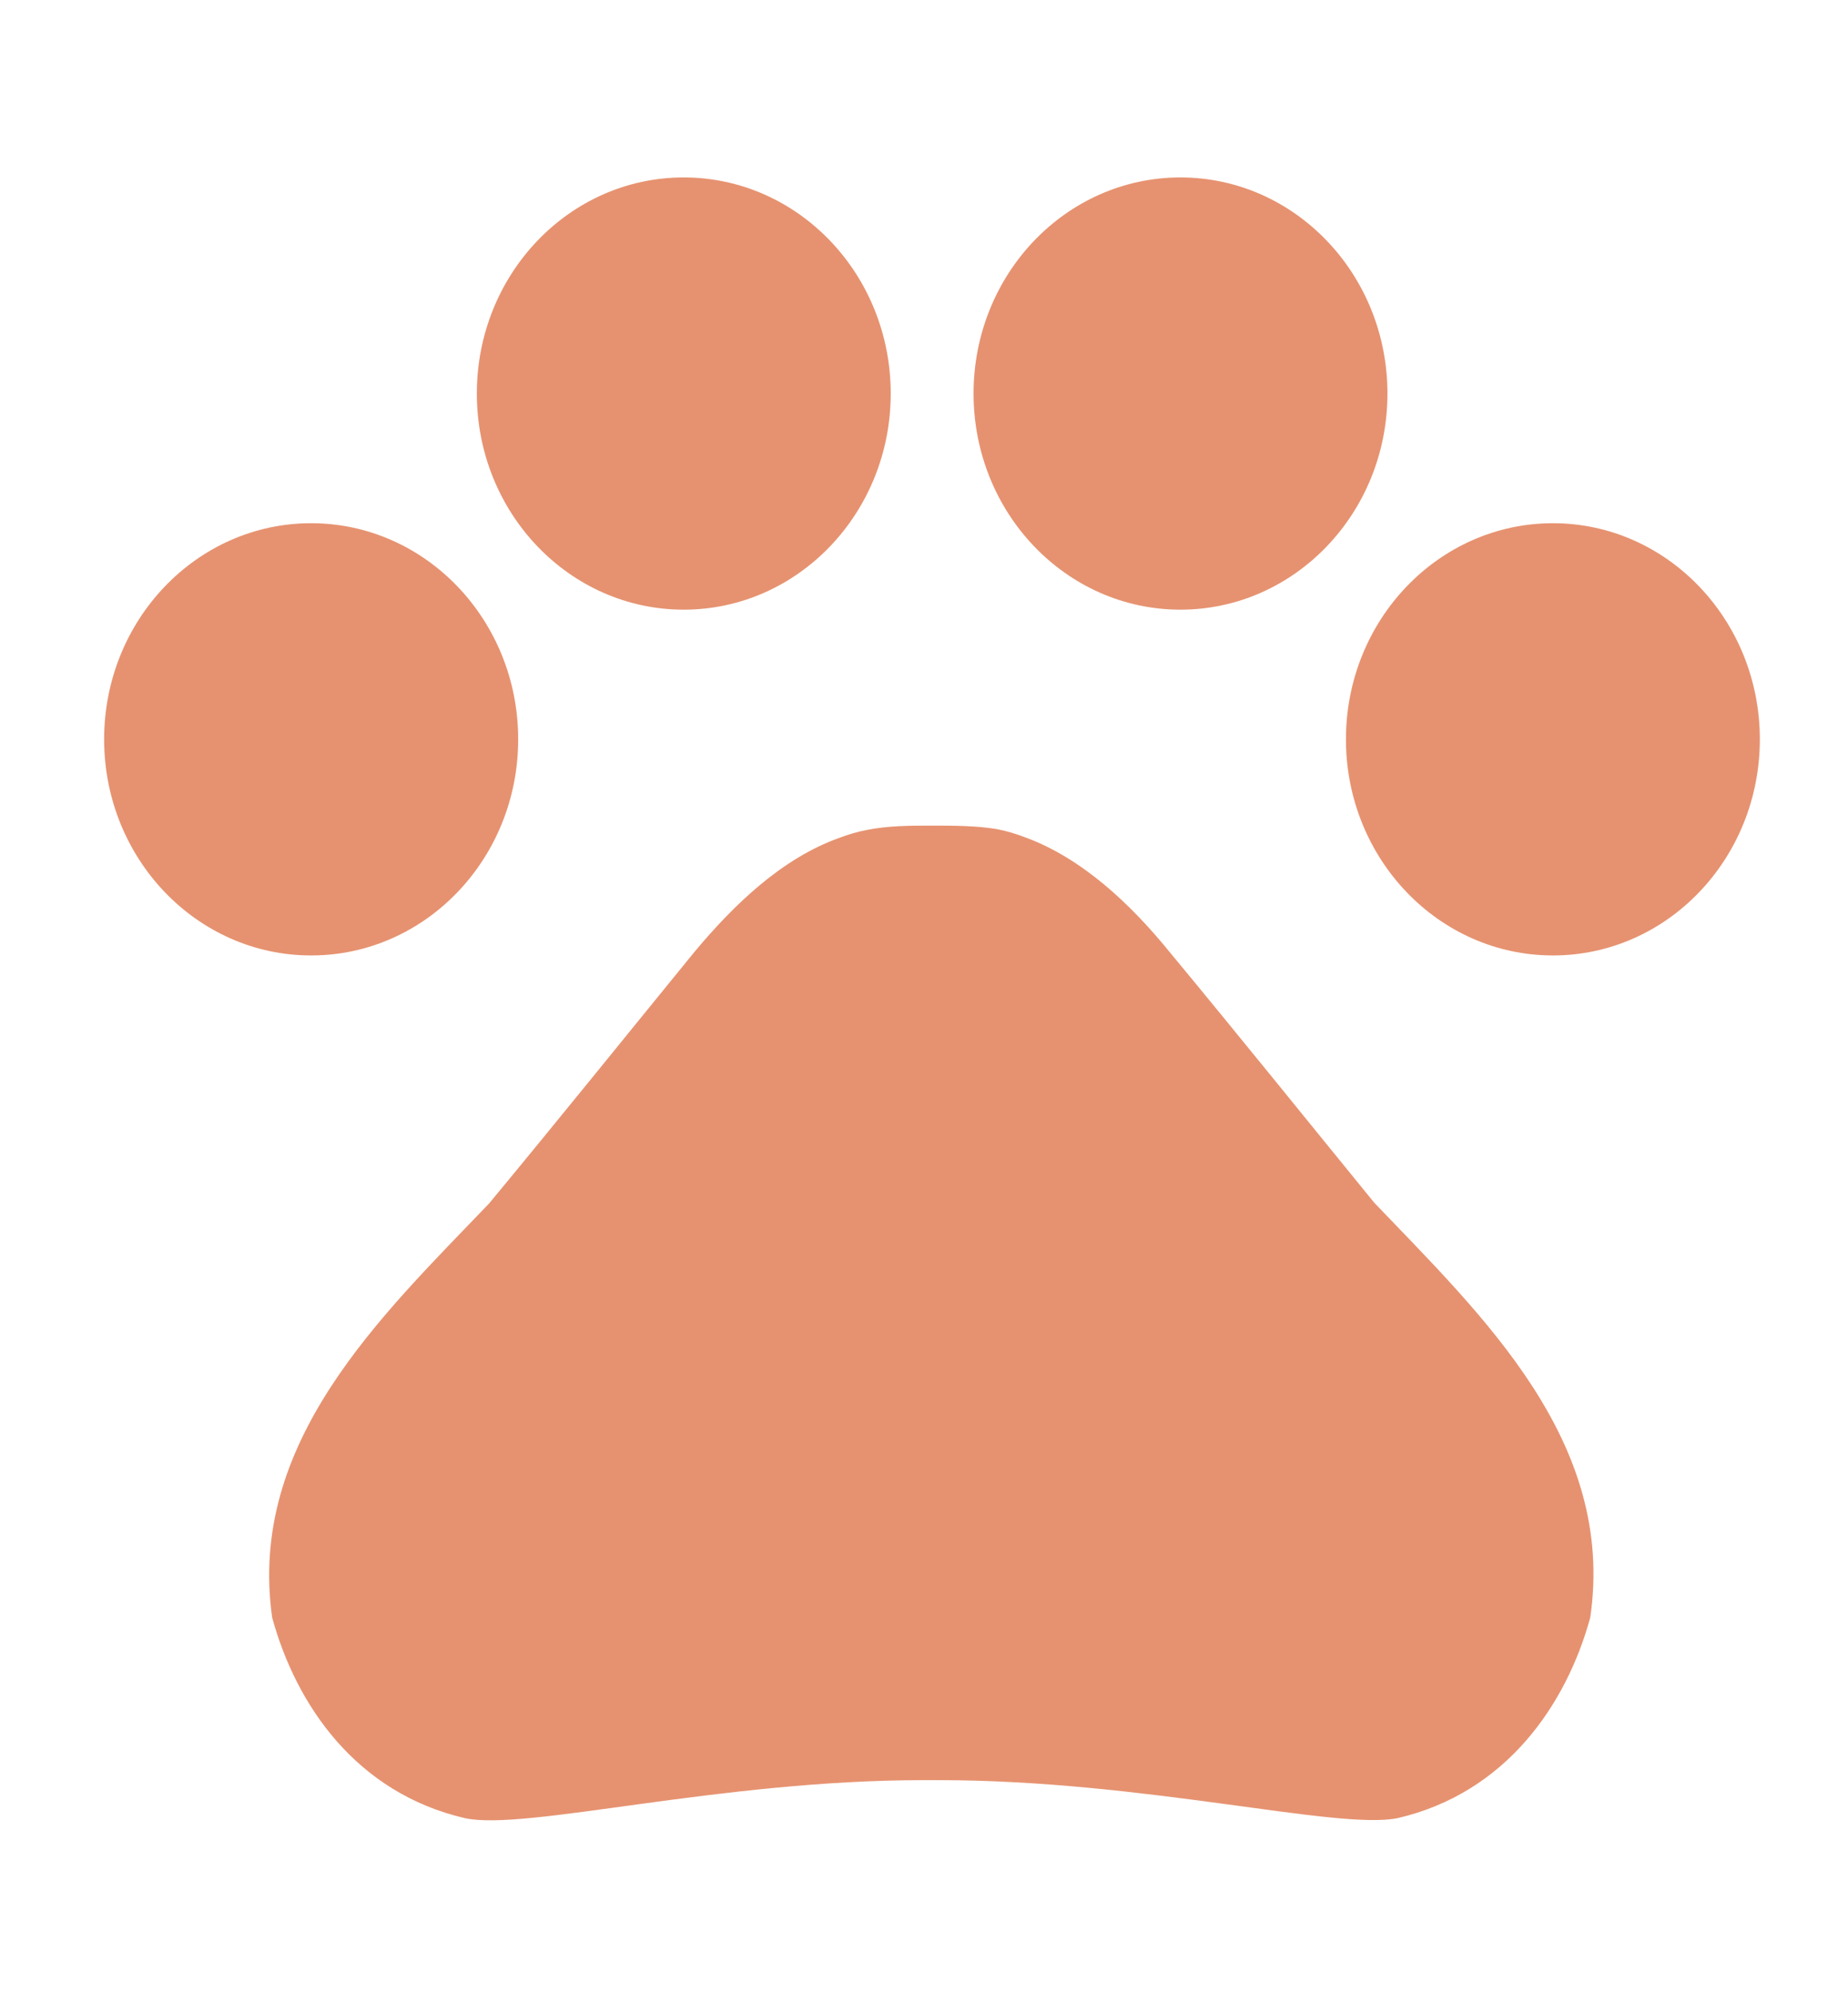 <?xml version="1.0" encoding="utf-8"?>
<!-- Generator: Adobe Illustrator 26.0.0, SVG Export Plug-In . SVG Version: 6.00 Build 0)  -->
<svg version="1.1" id="圖層_1" xmlns="http://www.w3.org/2000/svg" xmlns:xlink="http://www.w3.org/1999/xlink" x="0px" y="0px"
	 viewBox="0 0 118.01 127.25" style="enable-background:new 0 0 118.01 127.25;" xml:space="preserve">
<style type="text/css">
	.st0{clip-path:url(#SVGID_00000030473488001407957220000011878603921670120088_);}
	.st1{fill:#E69270;}
</style>
<g>
	<defs>
		<rect id="SVGID_1_" x="-3.93" y="-5.23" width="126.88" height="132.47"/>
	</defs>
	<clipPath id="SVGID_00000061469389864967422970000002633789656367926462_">
		<use xlink:href="#SVGID_1_"  style="overflow:visible;"/>
	</clipPath>
	<g style="clip-path:url(#SVGID_00000061469389864967422970000002633789656367926462_);">
		<path class="st1" d="M19.87,61.01c7.3,0,13.22-6.18,13.22-13.8c0-7.62-5.92-13.8-13.22-13.8S6.65,39.59,6.65,47.21
			C6.65,54.83,12.57,61.01,19.87,61.01z"/>
		<path class="st1" d="M43.66,38.93c7.3,0,13.22-6.18,13.22-13.8s-5.92-13.8-13.22-13.8s-13.21,6.18-13.21,13.8
			S36.36,38.93,43.66,38.93z"/>
		<path class="st1" d="M75.38,38.93c7.3,0,13.22-6.18,13.22-13.8s-5.92-13.8-13.22-13.8c-7.3,0-13.21,6.18-13.21,13.8
			S68.08,38.93,75.38,38.93z"/>
		<path class="st1" d="M99.17,61.01c7.29,0,13.21-6.18,13.21-13.8c0-7.62-5.92-13.8-13.21-13.8c-7.3,0-13.22,6.18-13.22,13.8
			C85.95,54.83,91.87,61.01,99.17,61.01z"/>
		<path class="st1" d="M87.75,76.79c-4.59-5.63-8.45-10.43-13.11-16.06c-2.43-2.98-5.55-5.96-9.25-7.29
			c-0.58-0.22-1.16-0.39-1.75-0.5c-1.32-0.22-2.75-0.22-4.12-0.22c-1.38,0-2.81,0-4.18,0.28c-0.58,0.11-1.16,0.28-1.74,0.5
			c-3.7,1.32-6.77,4.31-9.26,7.29c-4.59,5.63-8.45,10.43-13.11,16.06c-6.93,7.23-15.43,15.23-13.85,26.44
			c1.54,5.63,5.4,11.21,12.32,12.81c3.85,0.83,16.18-2.43,29.29-2.43h0.95c13.11,0,25.43,3.2,29.29,2.43
			c6.93-1.6,10.79-7.23,12.32-12.81C103.19,92.03,94.67,84.03,87.75,76.79z"/>
	</g>
</g>
</svg>
